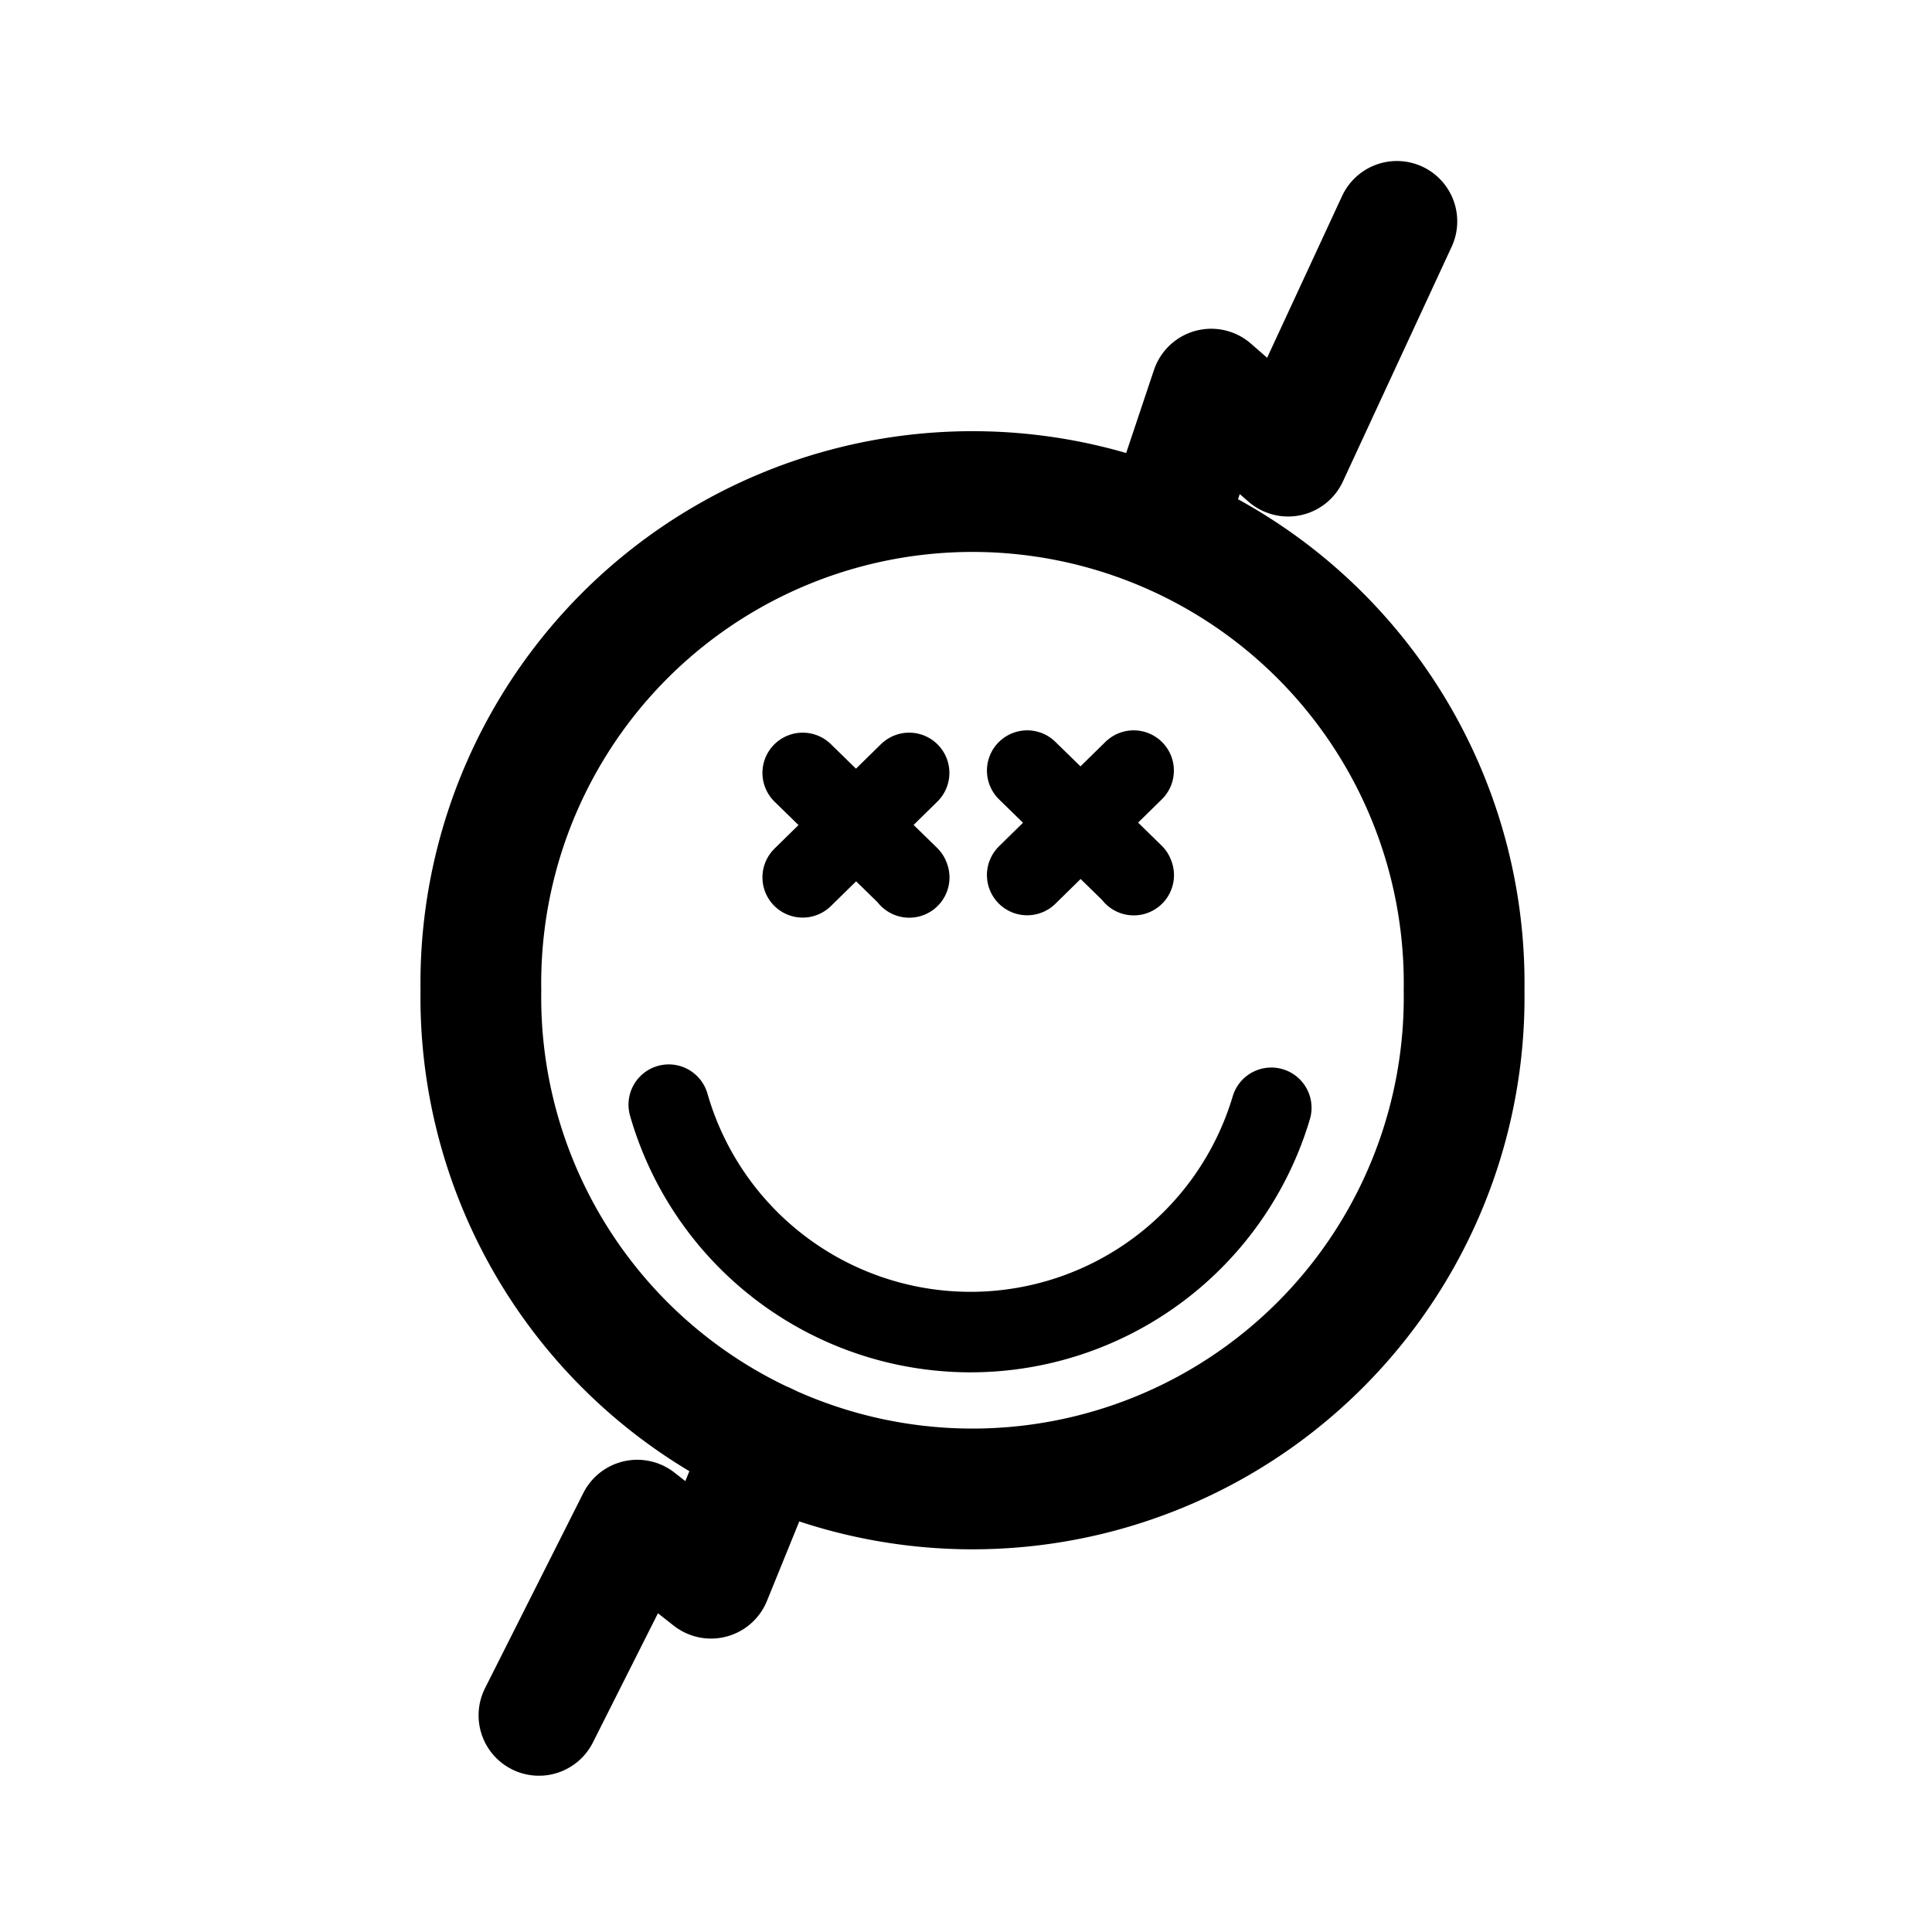 <?xml version="1.0" encoding="UTF-8" standalone="no"?><svg xmlns:android="http://schemas.android.com/apk/res/android" height="192" width="192" xmlns="http://www.w3.org/2000/svg">
  <path d="m138.82,22 l-10.81,23.33 -7.64,-6.66 -4.65,13.89" fill="#000000" fill-opacity="0.0" stroke="#000000" stroke-linecap="round" stroke-linejoin="round" stroke-width="12"/>
  <path d="m76.11,143.44 l-5.45,13.4 -7.33,-5.77 -9.77,19.4" fill="#000000" fill-opacity="0.0" stroke="#000000" stroke-linecap="round" stroke-linejoin="round" stroke-width="12"/>
  <path d="M96.65,98.41m-48.86,0a48.86,48.86 0,1 1,97.71 0a48.86,48.86 0,1 1,-97.71 0" fill="#000000" fill-opacity="0.0" stroke="#000000" stroke-linecap="round" stroke-linejoin="round" stroke-width="12"/>
  <path d="m79.77,76.81 l10.56,10.31 0.03,0.08" fill="#000000" fill-opacity="0.0" stroke="#000000" stroke-linecap="round" stroke-linejoin="round" stroke-width="8"/>
  <path d="M90.35,76.81 L79.77,87.19" fill="#000000" fill-opacity="0.0" stroke="#000000" stroke-linecap="round" stroke-linejoin="round" stroke-width="8"/>
  <path d="m102.08,76.58 l10.56,10.31 0.03,0.08" fill="#000000" fill-opacity="0.0" stroke="#000000" stroke-linecap="round" stroke-linejoin="round" stroke-width="8"/>
  <path d="m112.66,76.58 l-10.58,10.38" fill="#000000" fill-opacity="0.0" stroke="#000000" stroke-linecap="round" stroke-linejoin="round" stroke-width="8"/>
  <path d="M126.34,110.09A31.2,31.2 0,0 1,96.28 132.38,31.2 31.2,0 0,1 66.46,109.78" fill="#000000" fill-opacity="0.0" stroke="#000000" stroke-linecap="round" stroke-linejoin="round" stroke-width="8"/>
</svg>